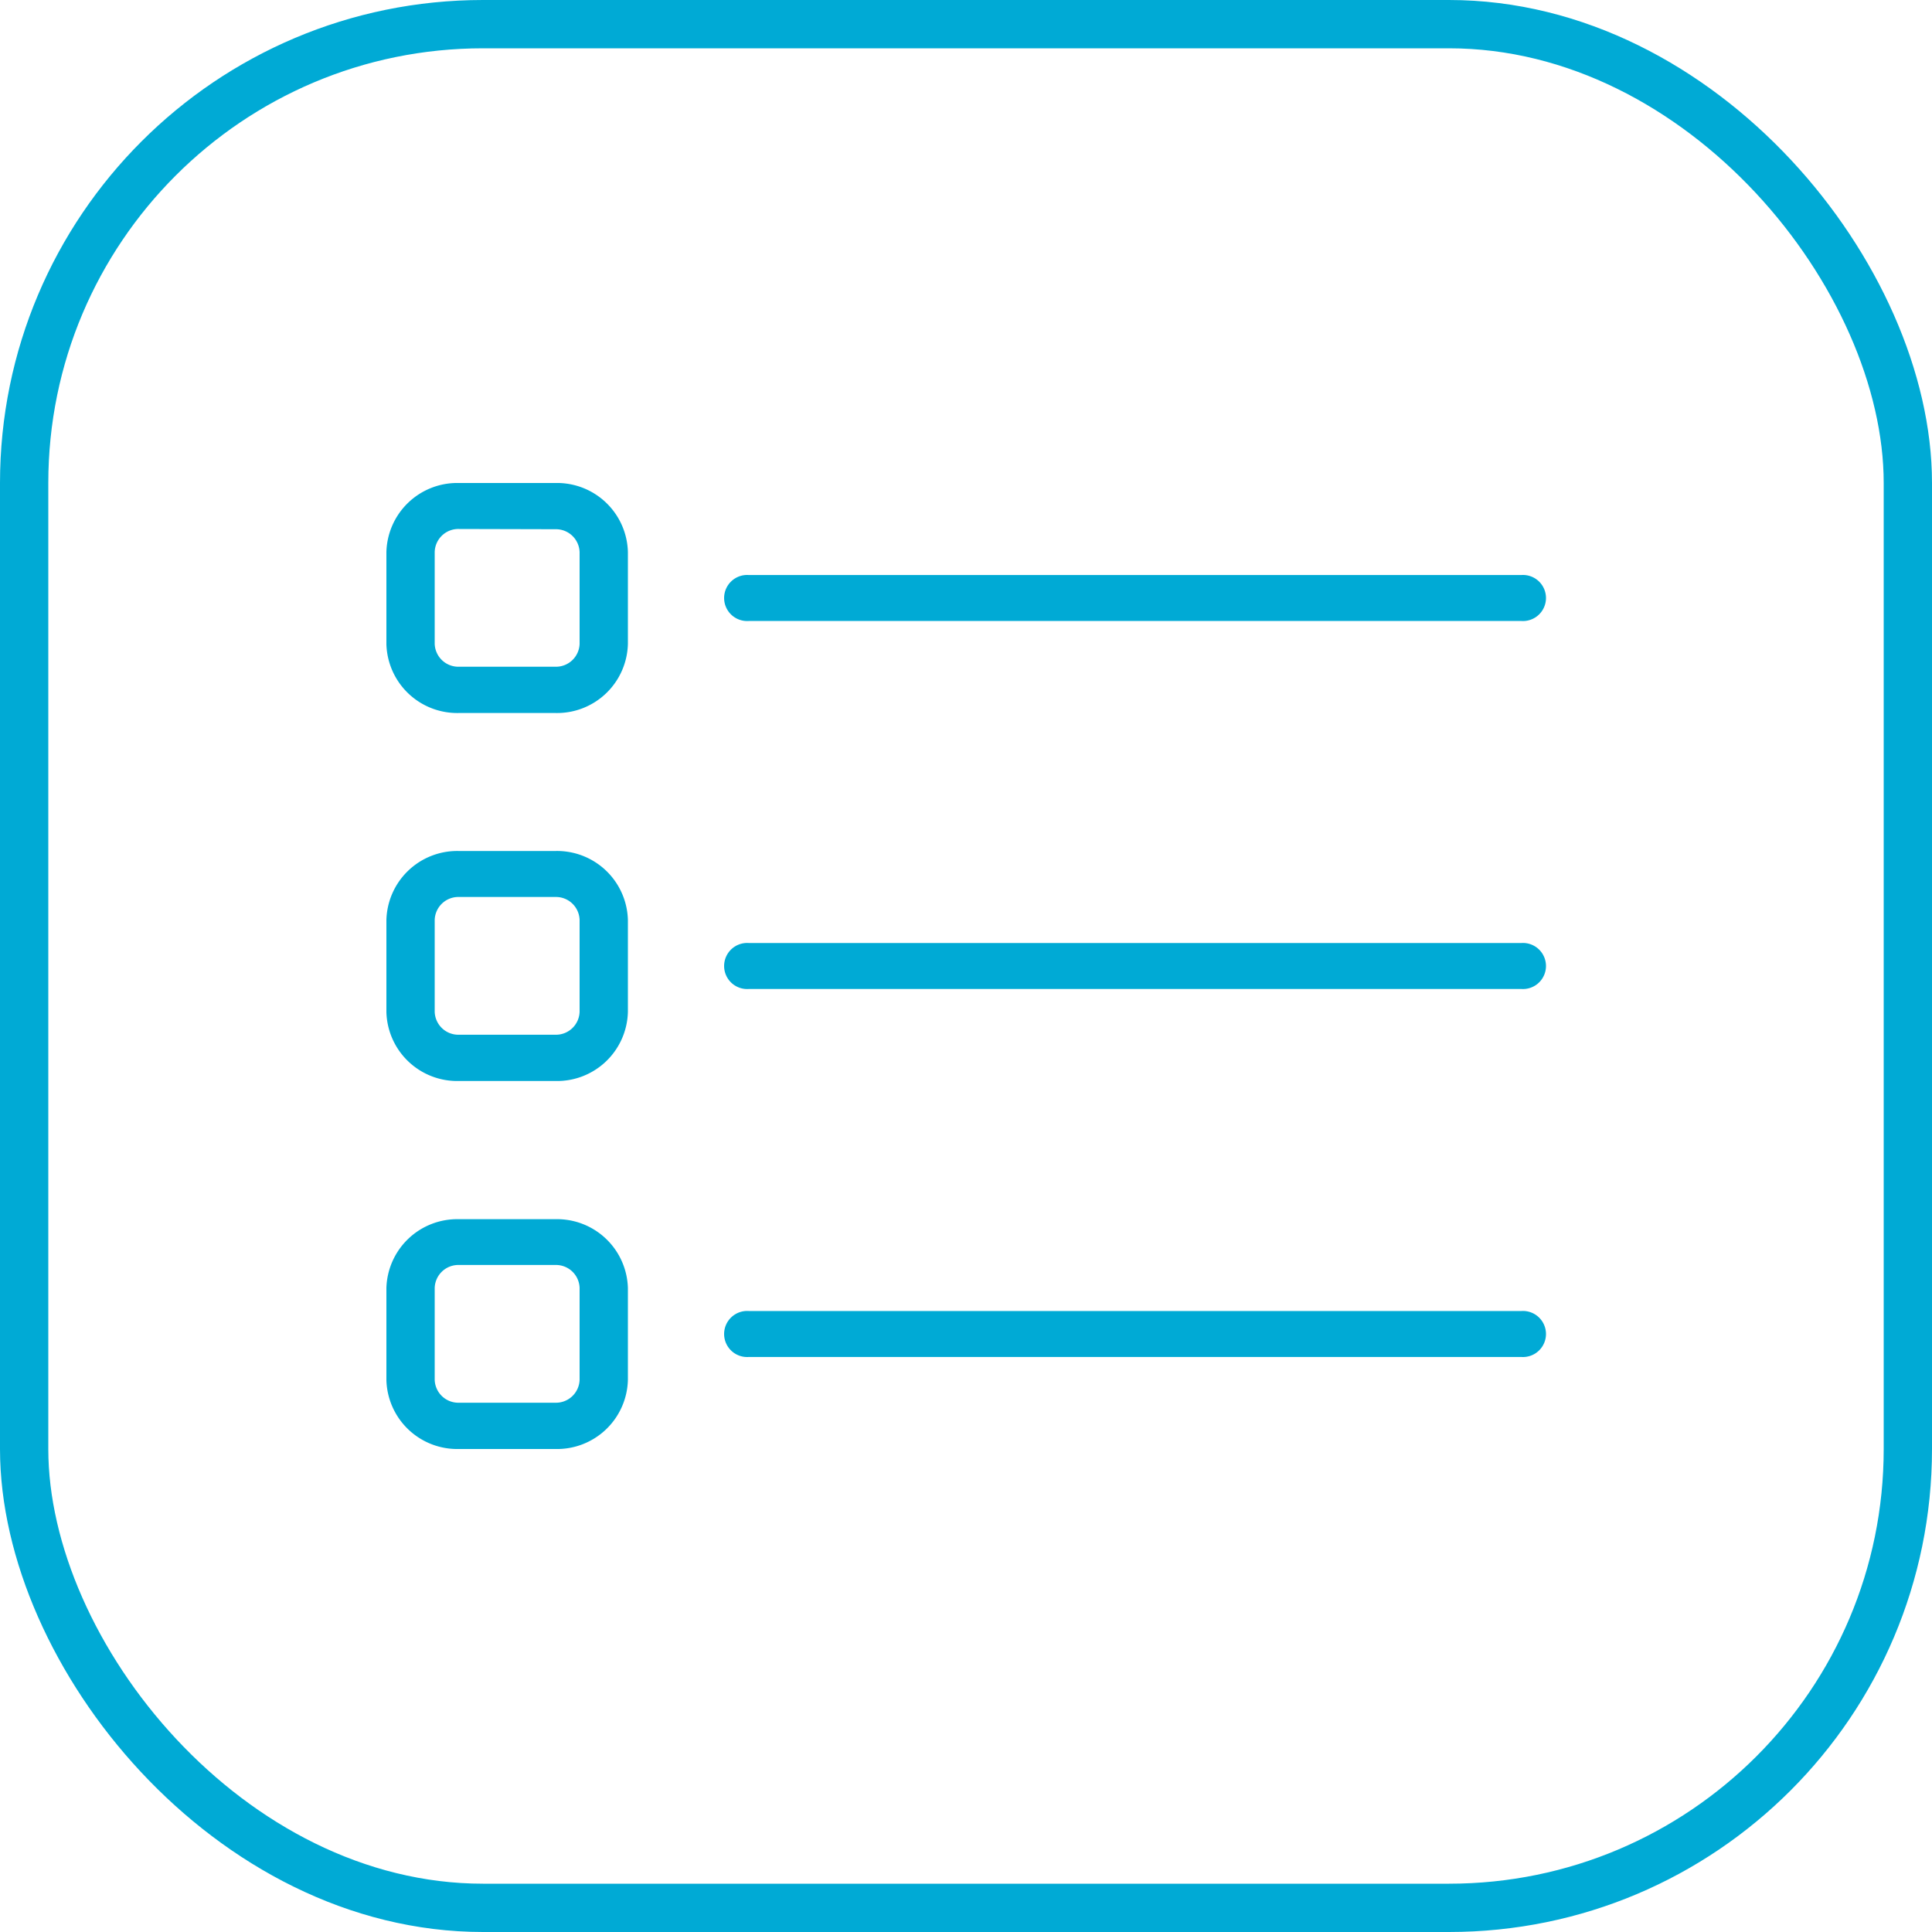 <svg id="icon-40-category" xmlns="http://www.w3.org/2000/svg" width="40" height="40" viewBox="0 0 40 40">
  <g id="Grupo_2240" data-name="Grupo 2240" transform="translate(-10 -2353)">
    <g id="Rectángulo_16991" data-name="Rectángulo 16991" transform="translate(10 2353)" fill="rgba(164,192,199,0)" stroke="#00aad5" stroke-width="1">
      <rect width="40" height="40" rx="10" stroke="none"/>
      <rect x="0.5" y="0.5" width="39" height="39" rx="9.5" fill="none"/>
    </g>
  </g>
  <g id="Grupo_2257" data-name="Grupo 2257" transform="translate(8 8)">
    <path id="Trazado_1402" data-name="Trazado 1402" d="M3.5,6.762h-2A1.467,1.467,0,0,1,0,5.333v-1.9A1.467,1.467,0,0,1,1.5,2h2A1.467,1.467,0,0,1,5,3.429v1.9A1.467,1.467,0,0,1,3.5,6.762Zm-2-3.81a.49.49,0,0,0-.5.476v1.9a.49.49,0,0,0,.5.476h2A.49.49,0,0,0,4,5.333v-1.9a.49.49,0,0,0-.5-.476Zm2,11.429h-2A1.467,1.467,0,0,1,0,12.952v-1.9A1.467,1.467,0,0,1,1.5,9.619h2A1.467,1.467,0,0,1,5,11.048v1.9A1.467,1.467,0,0,1,3.5,14.381Zm-2-3.81a.49.49,0,0,0-.5.476v1.9a.49.49,0,0,0,.5.476h2a.49.49,0,0,0,.5-.476v-1.9a.49.49,0,0,0-.5-.476ZM3.5,22h-2A1.467,1.467,0,0,1,0,20.571v-1.9a1.467,1.467,0,0,1,1.5-1.429h2A1.467,1.467,0,0,1,5,18.667v1.9A1.467,1.467,0,0,1,3.5,22Zm-2-3.81a.49.49,0,0,0-.5.476v1.9a.49.49,0,0,0,.5.476h2a.49.49,0,0,0,.5-.476v-1.9a.49.49,0,0,0-.5-.476Zm22-13.333H7.5a.477.477,0,1,1,0-.952h16a.477.477,0,1,1,0,.952Zm0,7.619H7.5a.477.477,0,1,1,0-.952h16a.477.477,0,1,1,0,.952Zm0,7.619H7.5a.477.477,0,1,1,0-.952h16a.477.477,0,1,1,0,.952Z" fill="#00aad5"/>
  </g>
</svg>
